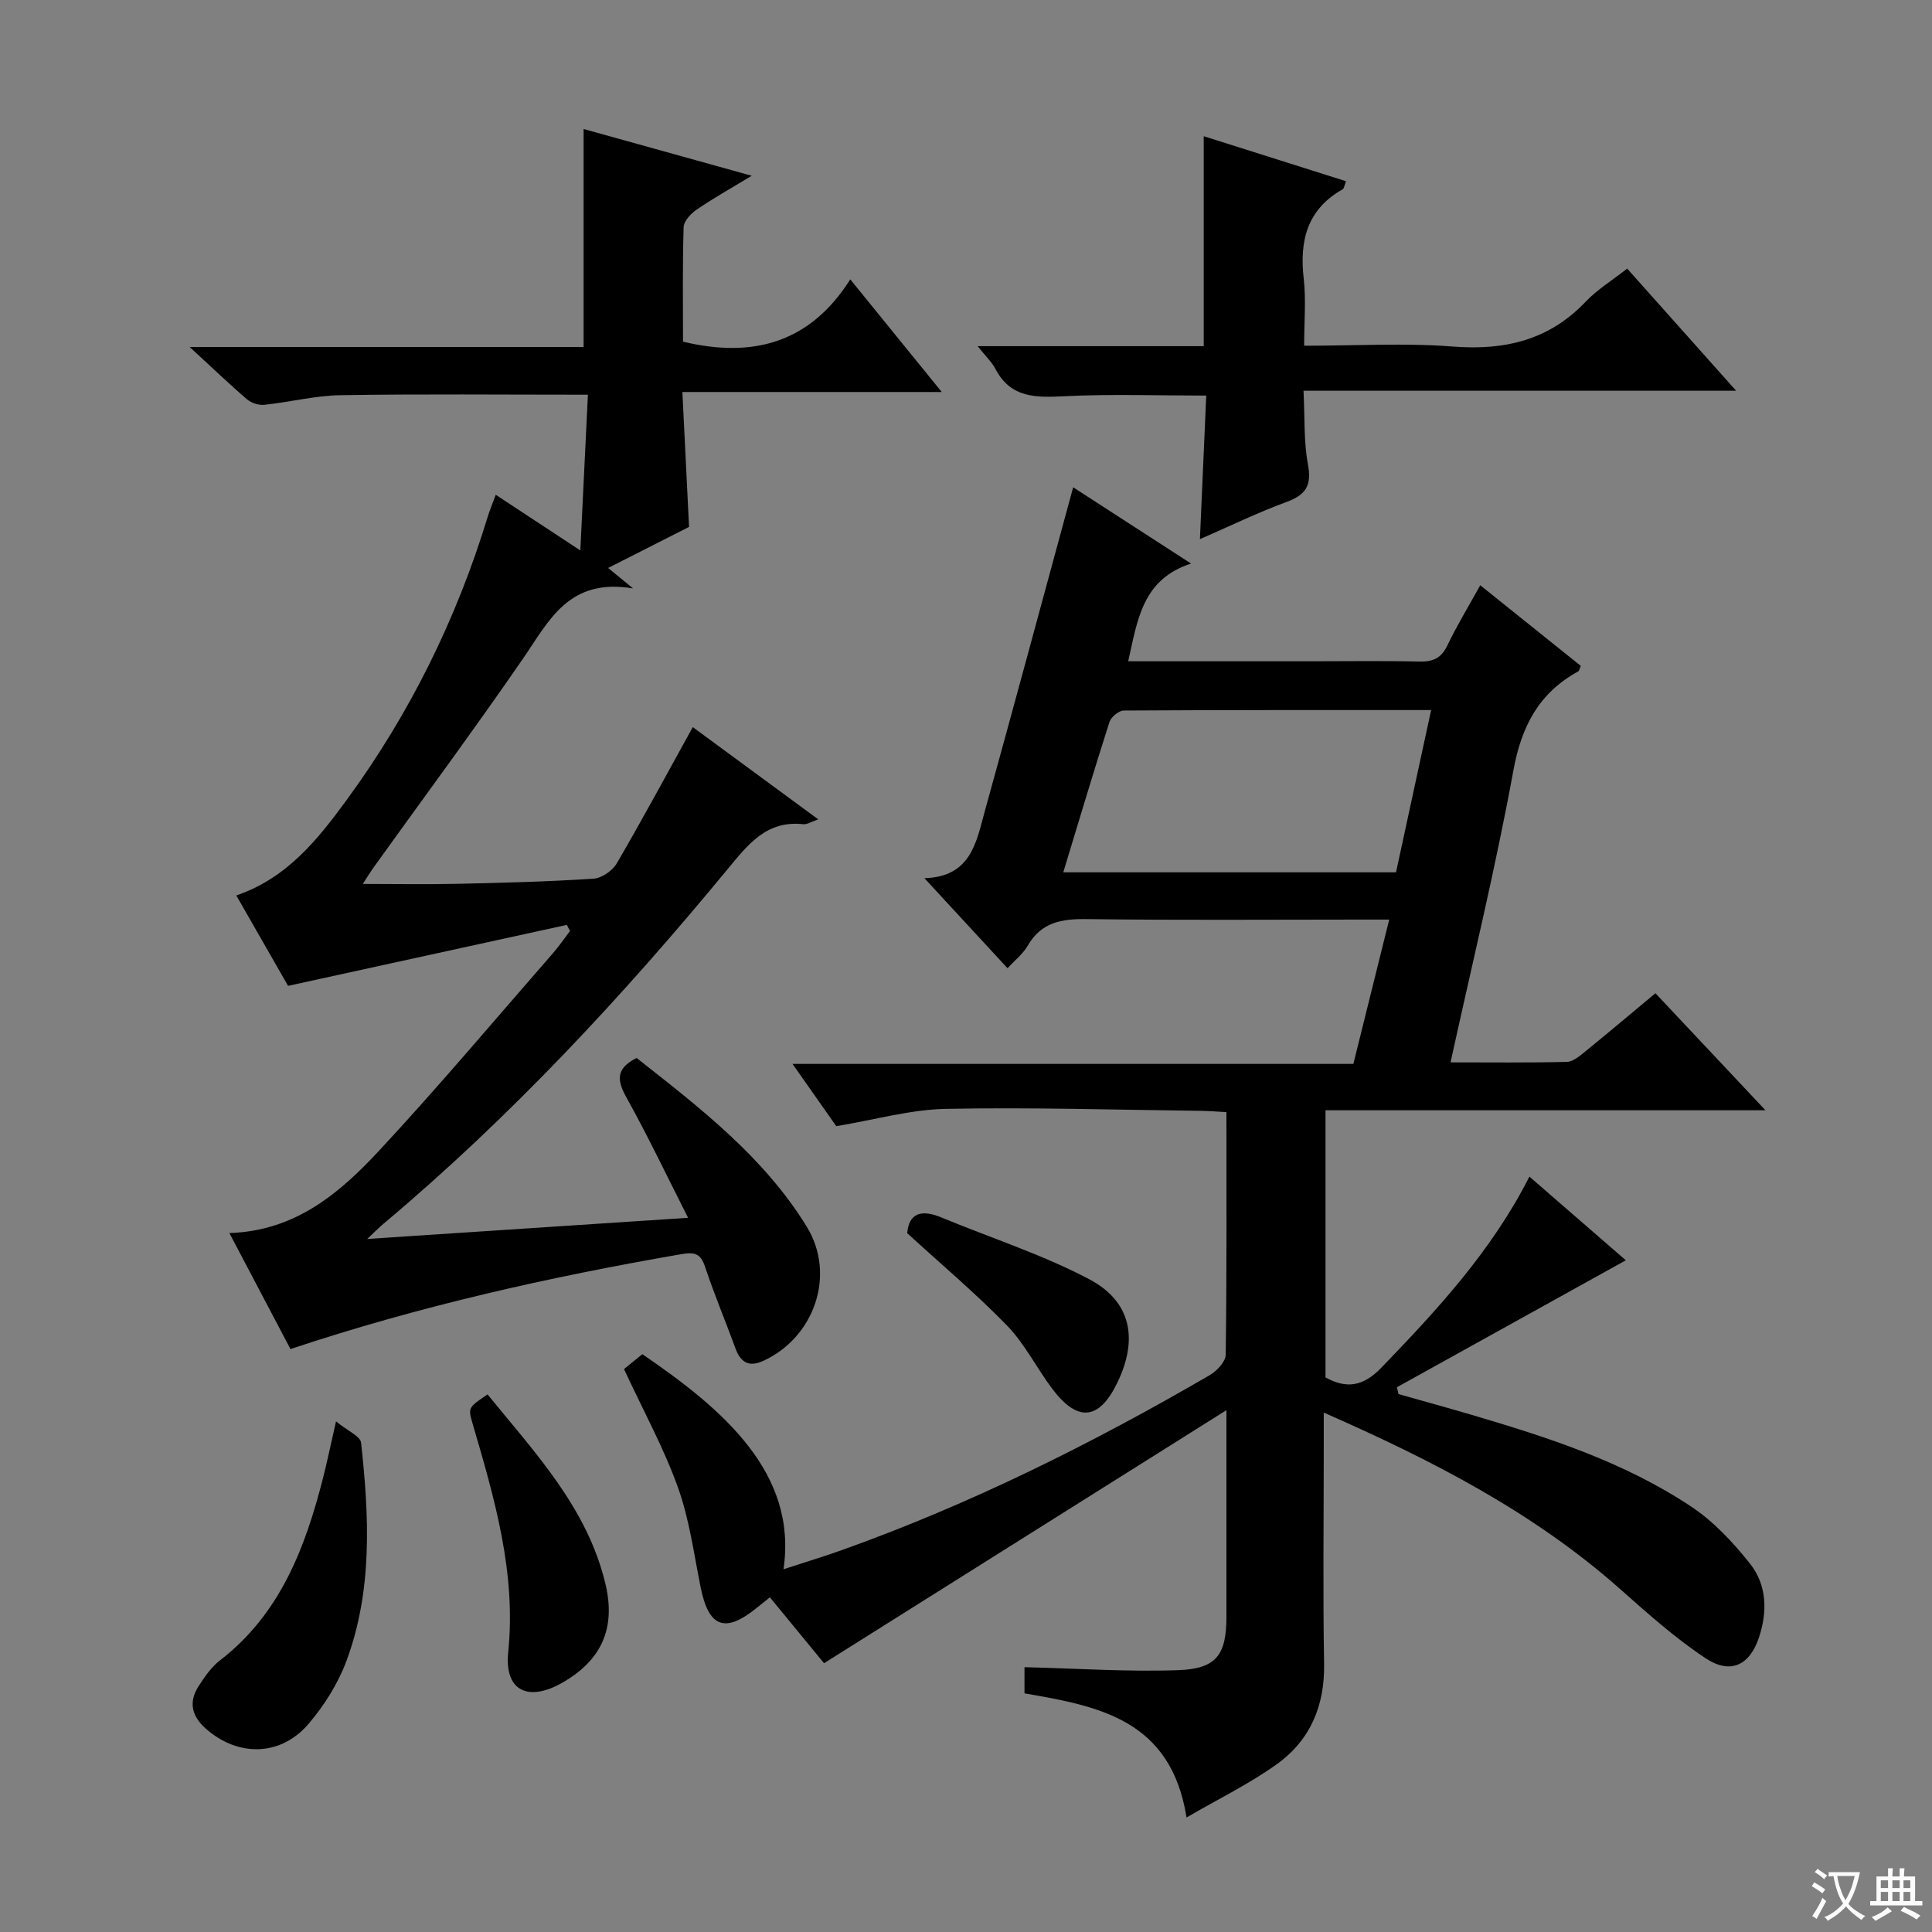 <svg enable-background="new 0 0 400 400" viewBox="0 0 400 400" xmlns="http://www.w3.org/2000/svg"><rect x="0" y="0" width="400" height="400" fill="#808080" stroke="none"/><path d="m377.9 391.2c-.2.3-.4.5-.6.8-.7-.6-1.4-1-2.2-1.5.2-.3.4-.5.5-.8.6.4 1.4.8 2.3 1.5zm-1.8 6.1c-.2-.2-.5-.4-.9-.6.4-.6.8-1.2 1.2-1.9s.7-1.3.9-1.9c.3.3.5.5.8.7-.7 1.3-1.4 2.6-2 3.7zm2.2-9c-.3.3-.5.5-.6.8-.6-.6-1.3-1.1-2-1.5.3-.3.5-.5.6-.7.6.5 1.3.9 2 1.4zm.3.2v-.9h2 4.5c-.3 1.3-.6 2.5-1 3.6s-.9 2.1-1.4 3c.4.5 1 1 1.6 1.4s1.2.8 1.9 1.1c-.3.2-.5.4-.8.8-.4-.3-1-.7-1.6-1.2s-1.2-1.1-1.6-1.6c-.5.6-1.1 1.1-1.7 1.6s-1.4.9-2.1 1.4c-.1-.3-.3-.5-.7-.8.6-.2 1.2-.5 1.9-1s1.4-1.1 2-1.8c-.5-.8-.9-1.6-1.2-2.5s-.6-2-.8-3.2c-.4.1-.7.1-1 .1zm2.5 2.7c.3 1 .7 1.7 1 2.2.3-.5.6-1.1 1-2s.6-1.9.9-3h-3.2-.4c.1.9.3 1.8.7 2.8z" fill="#fafbfa"/><path d="m396.5 388.5v1.5 3.6h1.5v.9c-.4 0-1 0-1.7 0h-7.9c-.5 0-.9 0-1.2 0v-.9h1.3v-3.5c0-.7 0-1.2 0-1.6h2.4c0-.8 0-1.4 0-1.7h1c0 .3-.1.8-.1 1.7h1.5c0-.8 0-1.4 0-1.7h1c0 .3-.1.9-.1 1.7zm-8.2 9.2c-.2-.3-.5-.5-.8-.8.8-.3 1.4-.6 1.9-.9s1-.7 1.4-1.1c.3.3.6.5.9.8-1.6 1-2.8 1.6-3.4 2zm2.6-6.8v-1.6h-1.5v1.6zm0 2.7v-1.9h-1.5v1.9zm2.4-2.7v-1.6h-1.5v1.6zm0 2.7v-1.9h-1.5v1.9zm.2 2 .7-.8c.4.2.9.5 1.6.8s1.3.7 1.8 1c-.3.3-.5.5-.8.8-.4-.3-1.5-1-3.3-1.8zm2-4.7v-1.6h-1.4v1.6zm0 2.7v-1.9h-1.4v1.9z" fill="#fafbfa"/><g fill="#010000"><path d="m336.61 260.93c-15.9 8.81-31.64 17.55-47.39 26.28.11.47.22.95.33 1.42 4.98 1.41 9.97 2.78 14.94 4.24 15.97 4.71 31.85 9.81 45.81 19.16 4.58 3.07 8.56 7.35 12.02 11.71 3.48 4.39 3.64 9.84 1.88 15.21-1.9 5.79-5.88 7.83-11.11 4.35-6.33-4.2-12.06-9.34-17.77-14.4-17.91-15.84-38.78-26.57-61.25-36.44v7.54c0 14.83-.19 29.66.07 44.49.15 8.7-2.89 15.82-9.78 20.76-5.71 4.1-12.13 7.21-18.7 11.04-3.22-20.29-18.19-23.05-33.55-25.7 0-2.03 0-4.11 0-5.42 10.72.26 21.28.99 31.8.62 7.98-.28 10.01-3.2 10.01-11.1 0-13.66 0-27.32 0-42.73-28.21 17.74-55.51 34.91-83.31 52.39-3.56-4.33-7.31-8.89-11.21-13.64-1.04.84-1.93 1.54-2.81 2.25-6.5 5.23-9.85 3.95-11.51-4.23-1.41-6.97-2.34-14.14-4.72-20.78-2.9-8.09-7.09-15.72-11.17-24.5.83-.67 2.32-1.88 3.8-3.08 16.68 11.37 32.18 24.6 29.22 44.53 4.28-1.4 8.31-2.62 12.26-4.03 26.54-9.49 51.66-22.01 75.99-36.16 1.47-.86 3.29-2.78 3.31-4.23.23-16.62.15-33.25.15-50.23-1.99-.1-3.6-.24-5.21-.26-17.65-.21-35.3-.76-52.93-.41-7.32.15-14.61 2.25-22.64 3.58-2.49-3.54-5.52-7.85-9.06-12.89h116.12c2.48-9.99 4.85-19.55 7.42-29.88-2.59 0-4.37 0-6.14 0-18.83 0-37.66.15-56.49-.1-5.2-.07-9.42.64-12.22 5.52-.96 1.67-2.6 2.94-4.17 4.65-5.66-6.13-11.06-11.97-17.21-18.64 9.7-.29 10.74-7.51 12.52-13.93 5.75-20.77 11.36-41.58 17.02-62.38.39-1.43.78-2.86 1.26-4.62 8.07 5.22 15.87 10.26 24.41 15.79-10.13 3.27-11.09 11.73-13.02 20.23h37.73c7.5 0 15-.12 22.49.06 2.81.07 4.58-.65 5.86-3.33 1.99-4.16 4.4-8.11 6.81-12.47 7.18 5.76 14.03 11.25 20.82 16.7-.27.6-.32 1.01-.53 1.13-8.13 4.46-11.75 11.32-13.43 20.51-3.66 20.05-8.51 39.89-13.01 60.44 8.25 0 16.17.1 24.08-.1 1.28-.03 2.65-1.21 3.77-2.12 4.78-3.88 9.48-7.85 14.57-12.09 7.42 7.9 14.75 15.69 22.78 24.23-30.94 0-60.84 0-91.09 0v55.31c4.32 2.38 7.77 1.93 11.59-2.04 11.55-11.98 22.8-24.12 30.63-39.53 7.02 6.11 13.76 11.95 19.96 17.32zm-116.47-80.33h68.89c2.39-11.05 4.78-22.08 7.27-33.59-21.77 0-42.7-.03-63.64.1-1.02.01-2.63 1.34-2.96 2.37-3.23 10.08-6.25 20.23-9.56 31.12z"/><path d="m60.14 279.31c-4.28-8.13-8.35-15.85-12.65-24.02 13.71-.44 22.86-8.3 31.03-17.09 12.35-13.28 24.03-27.19 35.96-40.85 1.27-1.46 2.37-3.07 3.54-4.61-.23-.42-.45-.83-.68-1.25-19.04 4.16-38.08 8.33-57.7 12.62-3.25-5.68-6.94-12.12-10.72-18.72 10.47-3.56 16.82-11.53 22.85-19.76 13.08-17.87 22.75-37.47 29.21-58.65.42-1.37.98-2.7 1.66-4.54 5.64 3.71 11 7.24 17.51 11.52.56-11.43 1.06-21.85 1.57-32.24-17.62 0-34.4-.17-51.18.1-5.27.08-10.5 1.43-15.78 1.99-1.16.12-2.7-.35-3.59-1.11-3.76-3.22-7.33-6.66-11.89-10.85h81.55c0-15.22 0-29.75 0-45.14 11.04 3.07 22.45 6.24 34.81 9.68-4.38 2.65-7.99 4.67-11.38 6.99-1.21.83-2.68 2.38-2.72 3.64-.25 7.95-.13 15.92-.13 23.72 14.54 3.48 26.33.22 34.63-12.9 6.64 8.17 12.45 15.33 18.94 23.32-18.37 0-35.61 0-53.7 0 .47 9.38.91 18.27 1.38 27.93-5.11 2.59-10.69 5.43-16.75 8.5 1.39 1.14 2.53 2.08 5.16 4.24-13.36-2.26-17.41 6.73-22.78 14.52-10 14.52-20.5 28.7-30.78 43.02-.85 1.18-1.6 2.42-2.4 3.64 6.79 0 13.33.12 19.87-.03 9.31-.21 18.62-.45 27.91-1.06 1.7-.11 3.92-1.65 4.8-3.16 5.35-9.17 10.38-18.52 15.74-28.22 8.55 6.28 16.93 12.45 25.98 19.1-1.48.5-2.33 1.09-3.11 1-7.59-.82-11.39 4.15-15.64 9.29-21.76 26.37-44.97 51.36-71.22 73.4-.85.71-1.63 1.51-3.41 3.18 22.63-1.49 44.04-2.91 66.43-4.38-4.48-8.84-8.33-16.94-12.68-24.76-1.94-3.49-2.52-6.04 2.02-8.33 12.92 10.18 26.3 20.39 35.24 34.95 6.11 9.96 1.55 22.96-9.05 27.78-2.98 1.35-4.67.27-5.73-2.63-2.05-5.61-4.38-11.13-6.26-16.8-.96-2.88-2.17-3.16-5.11-2.65-27.12 4.7-53.96 10.69-80.75 19.62z"/><path d="m248.43 111.63c.47-10.76.9-20.32 1.31-29.73-10.11 0-19.72-.34-29.28.13-5.9.29-11.18.47-14.37-5.66-.73-1.4-1.97-2.54-3.68-4.7h46.81c0-14.78 0-28.83 0-43.47 9.66 3.06 19.47 6.16 29.46 9.32-.35.86-.39 1.49-.7 1.67-7.35 4.15-8.96 10.63-8.06 18.49.5 4.4.09 8.9.09 13.9 10.61 0 20.77-.61 30.83.17 10.75.83 19.89-1.33 27.48-9.31 2.38-2.5 5.42-4.36 8.57-6.83 7.35 8.24 14.62 16.39 22.56 25.29-30.1 0-59.39 0-89.57 0 .28 5.54.03 10.52.92 15.29.81 4.33-.44 6.26-4.42 7.73-5.89 2.16-11.54 4.91-17.95 7.71z"/><path d="m69.57 294.29c2.42 1.98 5.04 3.06 5.19 4.41 1.66 15.22 2.42 30.52-3.04 45.2-1.75 4.7-4.61 9.24-7.88 13.05-5.79 6.75-14.61 6.8-21.23.95-2.95-2.61-3.59-5.55-1.48-8.82 1.25-1.93 2.63-3.95 4.42-5.32 12.45-9.61 17.63-23.26 21.33-37.76.82-3.19 1.48-6.42 2.69-11.71z"/><path d="m100.94 288.7c9.92 12.18 20.62 23.48 24.39 39.14 2.22 9.22-.74 15.88-8.92 20.55-7.07 4.04-12 1.68-11.19-6.3 1.68-16.53-2.85-31.87-7.36-47.31-.96-3.33-.99-3.32 3.08-6.08z"/><path d="m187.83 255.32c.34-4.07 2.82-5.02 7.02-3.28 10.22 4.24 20.86 7.65 30.61 12.78 8.77 4.61 10.22 12.41 5.9 21.39-3.79 7.88-8.27 8.33-13.59 1.21-3.18-4.25-5.6-9.18-9.25-12.95-6.43-6.63-13.54-12.6-20.69-19.15z"/></g></svg>